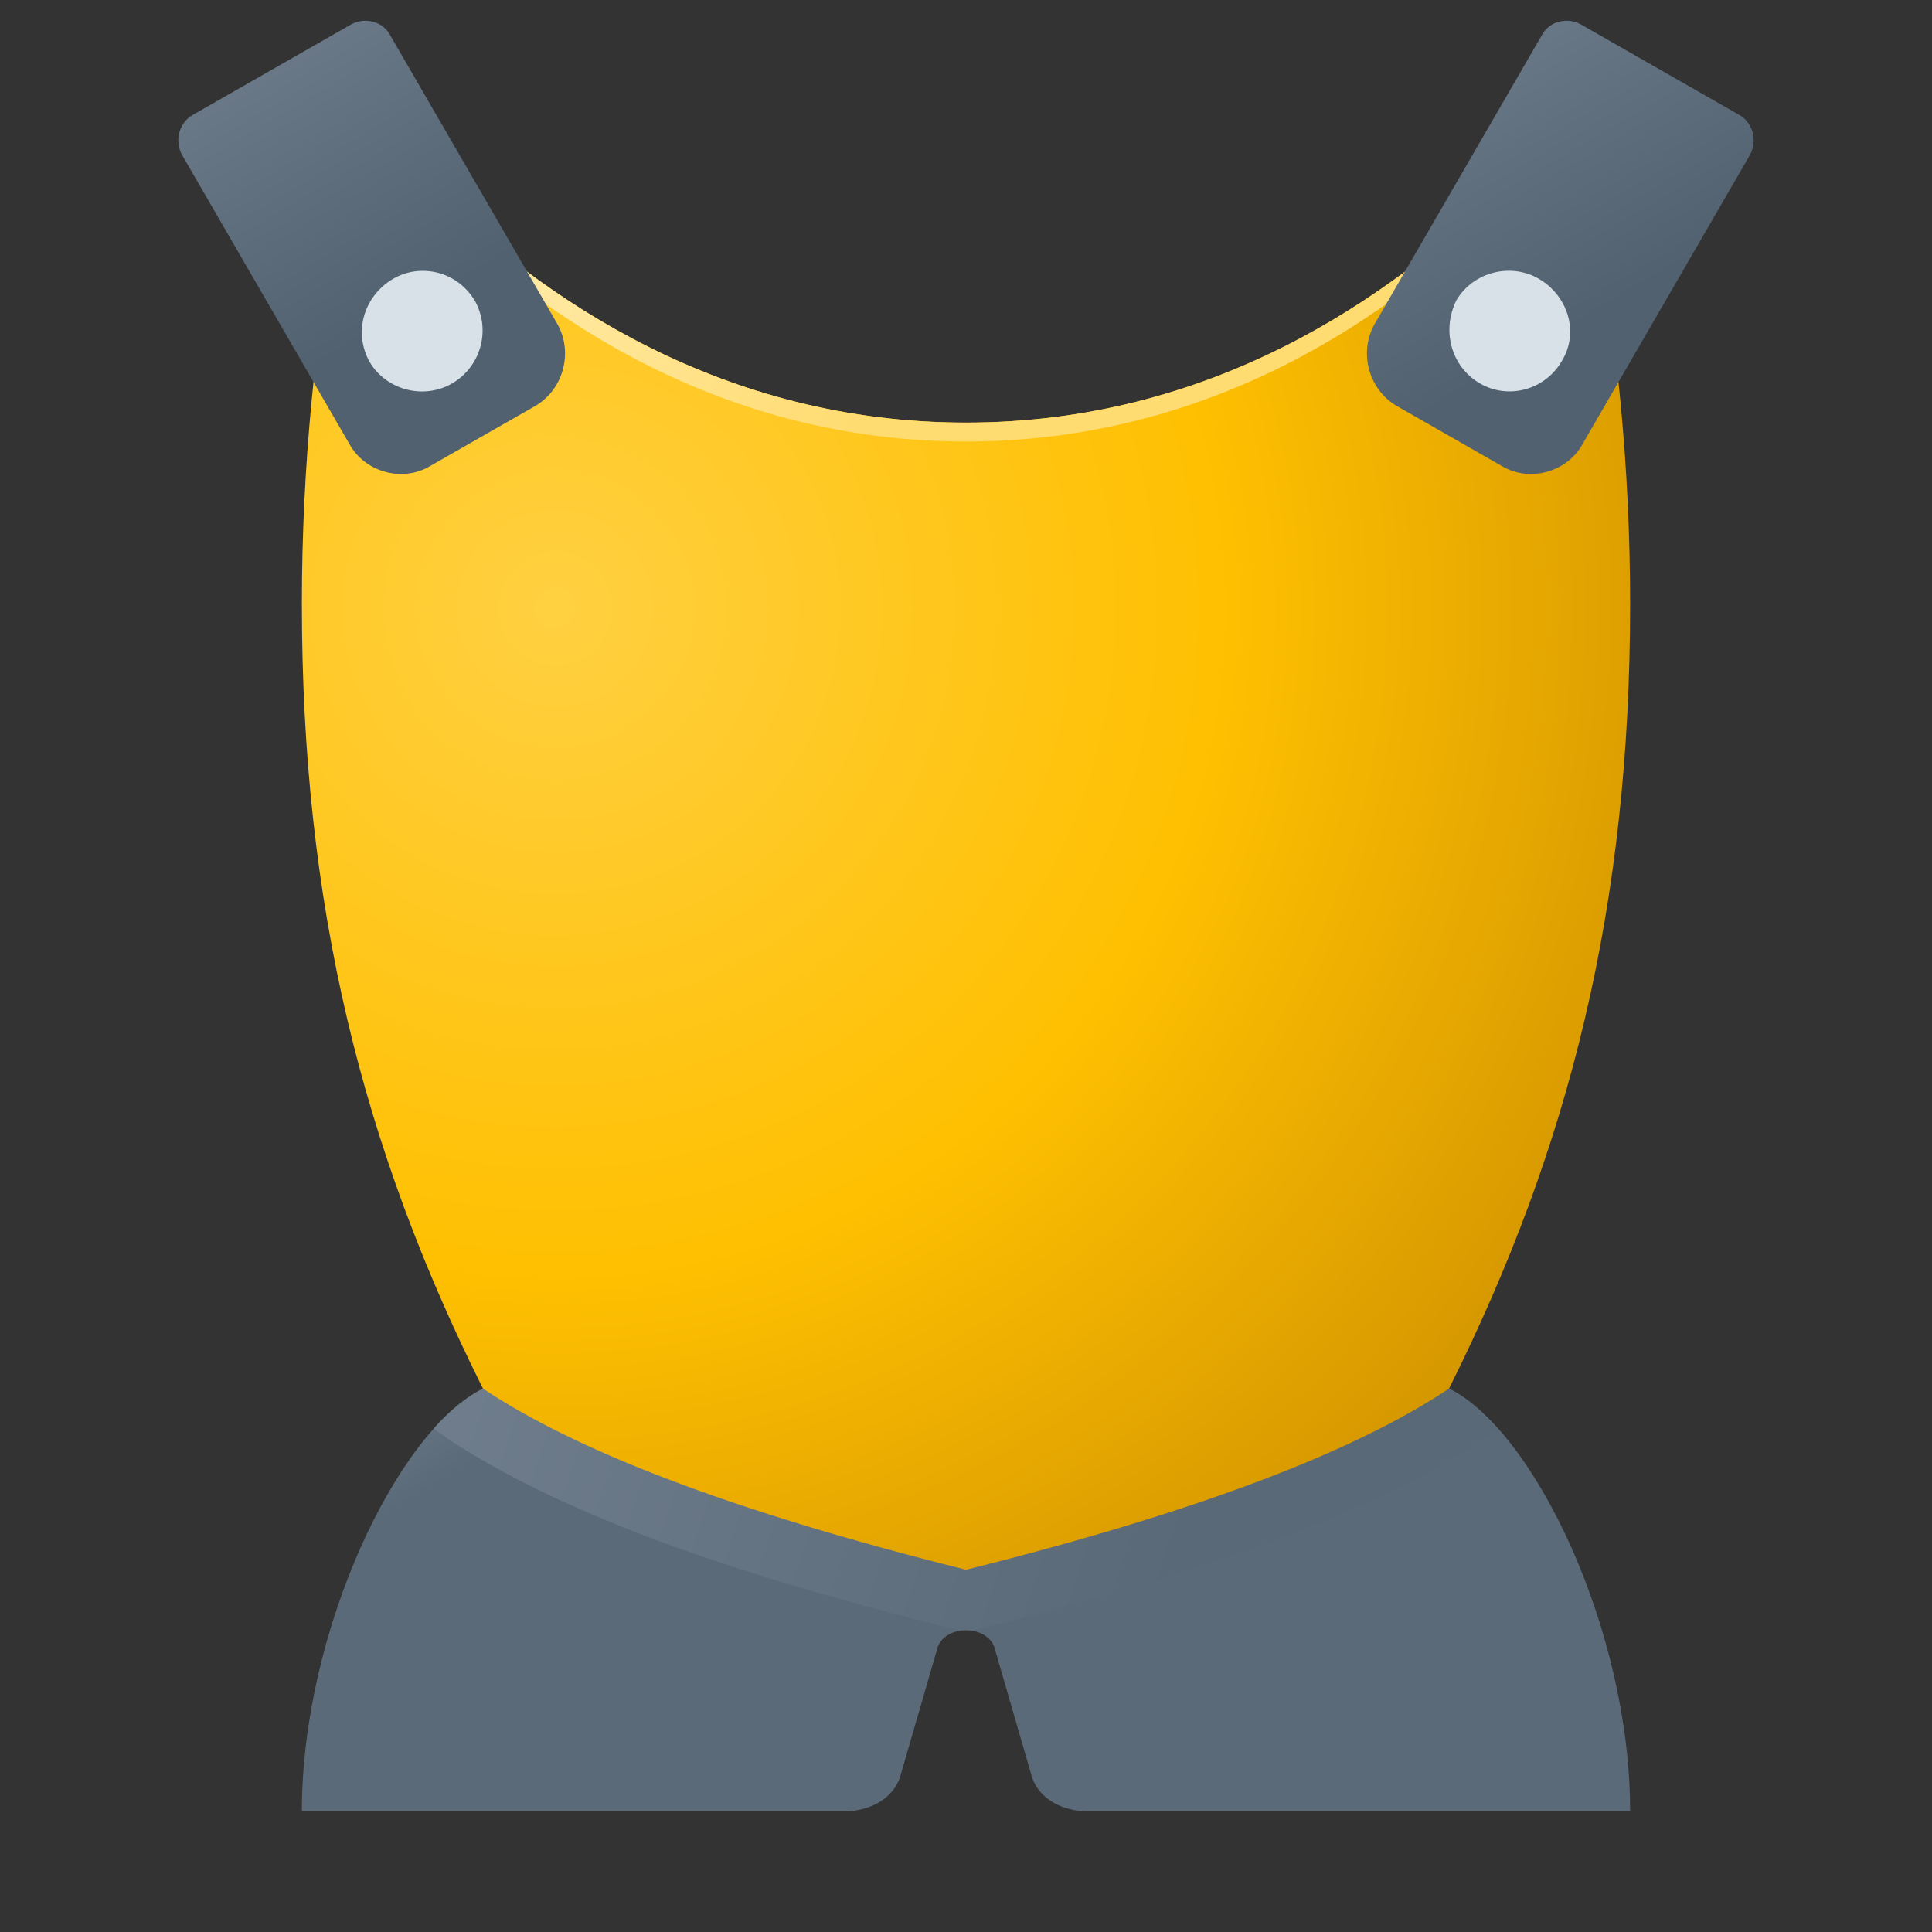 <svg version="1.1"
    xmlns="http://www.w3.org/2000/svg"
    xmlns:xlink="http://www.w3.org/1999/xlink" width="512" height="512" viewBox="0 0 512 512">
    <rect x="0" y="0" width="512" height="512" fill="#333333" stroke="none"/>
    <title>armour icon</title>
    <desc>armour icon from the IconExperience.com G-Collection. Copyright by INCORS GmbH (www.incors.com).</desc>
    <defs>
        <linearGradient x1="80" y1="368" x2="100.627" y2="402.356" gradientUnits="userSpaceOnUse" id="color-1">
            <stop offset="0" stop-color="#717f8f"/>
            <stop offset="1" stop-color="#5b6a79"/>
        </linearGradient>
        <linearGradient x1="115" y1="368" x2="307.356" y2="432.118" gradientUnits="userSpaceOnUse" id="color-2">
            <stop offset="0" stop-color="#6f7d8d"/>
            <stop offset="1" stop-color="#596977"/>
        </linearGradient>
        <radialGradient cx="147.105" cy="161.213" r="383.447" fx="147.105" fy="161.213" gradientUnits="userSpaceOnUse" id="color-3">
            <stop offset="0" stop-color="#ffd041"/>
            <stop offset="0.459" stop-color="#ffc001"/>
            <stop offset="1" stop-color="#c08300"/>
        </radialGradient>
        <linearGradient x1="90" y1="41.424" x2="226.024" y2="117.259" gradientUnits="userSpaceOnUse" id="color-4">
            <stop offset="0" stop-color="#fff0c1"/>
            <stop offset="1" stop-color="#ffdc71"/>
        </linearGradient>
        <linearGradient x1="47.259" y1="5.5" x2="96.759" y2="90" gradientUnits="userSpaceOnUse" id="color-5">
            <stop offset="0" stop-color="#717f8f"/>
            <stop offset="1" stop-color="#51616f"/>
        </linearGradient>
        <linearGradient x1="362.259" y1="5.5" x2="411.759" y2="90" gradientUnits="userSpaceOnUse" id="color-6">
            <stop offset="0" stop-color="#717f8f"/>
            <stop offset="1" stop-color="#51616f"/>
        </linearGradient>
    </defs>
    <g fill="none" fill-rule="evenodd" stroke="none" stroke-width="1" stroke-linecap="butt" stroke-linejoin="miter" stroke-miterlimit="10" stroke-dasharray="" stroke-dashoffset="0" font-family="none" font-weight="none" text-anchor="none" style="mix-blend-mode: normal">
        <path d="M263.5,436.5l10,34.5c2,6 8.5,9 14.5,9l81,0l63,0c0,-48 -25.5,-101 -48,-112l-256,0c-22.5,11 -48,64 -48,112l63,0l81,0c6,0 12.5,-3 14.5,-9l10,-34.5c1,-3 4.5,-4.5 7.5,-4.5c3,0 6.5,1.5 7.5,4.5z" id="curve7" fill="url(#color-1)"/>
        <path d="M396.5,378.5c-4,-5 -8.5,-8.5 -12.5,-10.5l-256,0c-4,2 -8.5,5.5 -13,10.5l0.5,0.5l3.5,2.5c36.5,24 91,39.5 133,50l2.5,0.5c0.5,0 1,0 1.5,0c0.5,0 1,0 1.5,0l2.5,-0.5c42,-10.5 96.5,-26 133,-50l3.5,-2.5z" id="curve6" fill="url(#color-2)"/>
        <path d="M256,416c-64,-16 -104,-32 -128,-48c-32,-64 -48,-128 -48,-208c0,-36 3.5,-71.5 10,-106c2.5,-12.5 13,-15 22,-6c32,32 80,64 144,64c64,0 112,-32 144,-64c4.5,-4.5 5.5,-8 11,-6c6,1.5 10,6.5 11,12c6.5,34.5 10,70 10,106c0,80 -16,144 -48,208c-24,16 -64,32 -128,48z" id="curve5" fill="url(#color-3)"/>
        <path d="M90,54.5c2.5,-13 13,-15.5 22,-6.5c32,32 80,64 144,64c64,0 112,-32 144,-64c4.5,-4.5 5.5,-8 11,-6c6,1.5 10,6.5 11,12c-1,-5.5 -5,-5.5 -11,-7.5c-5.5,-1.5 -6.5,2 -11,6.5c-32,32 -80,64 -144,64c-64,0 -112,-32 -144,-64c-9,-9.5 -19.5,-11 -22,1.5z" id="curve4" fill="url(#color-4)"/>
        <path d="M51,30.5l42,-24c3.5,-2 8.5,-1 10.5,3l44,76c4.5,7.5 2,17.5 -5.5,22l-28,16c-7.5,4.5 -17.5,1.5 -21.5,-6l-44,-76c-2.5,-4 -1,-9 2.5,-11z" id="curve3" fill="url(#color-5)"/>
        <path d="M461,30.5l-42,-24c-3.5,-2 -8.5,-1 -10.5,3l-44,76c-4.5,7.5 -2,17.5 5.5,22l28,16c7.5,4.5 17.5,1.5 21.5,-6l44,-76c2.5,-4 1,-9 -2.5,-11z" id="curve2" fill="url(#color-6)"/>
        <path d="M104,74c7.5,-4.5 17.5,-2 22,6c4,7.5 1.5,17 -6,21.5c-7.5,4.5 -17.5,2 -22,-5.5c-4.5,-8 -1.5,-17.5 6,-22z" id="curve1" fill="#d8e0e8"/>
        <path d="M392,101.5c7.5,4.5 17.5,2 22,-6c4.5,-7.5 1.5,-17 -6,-21.5c-7.5,-4.5 -17.5,-2 -22,5.5c-4,8 -1.5,17.5 6,22z" id="curve0" fill="#d8e0e8"/>
    </g>
</svg>